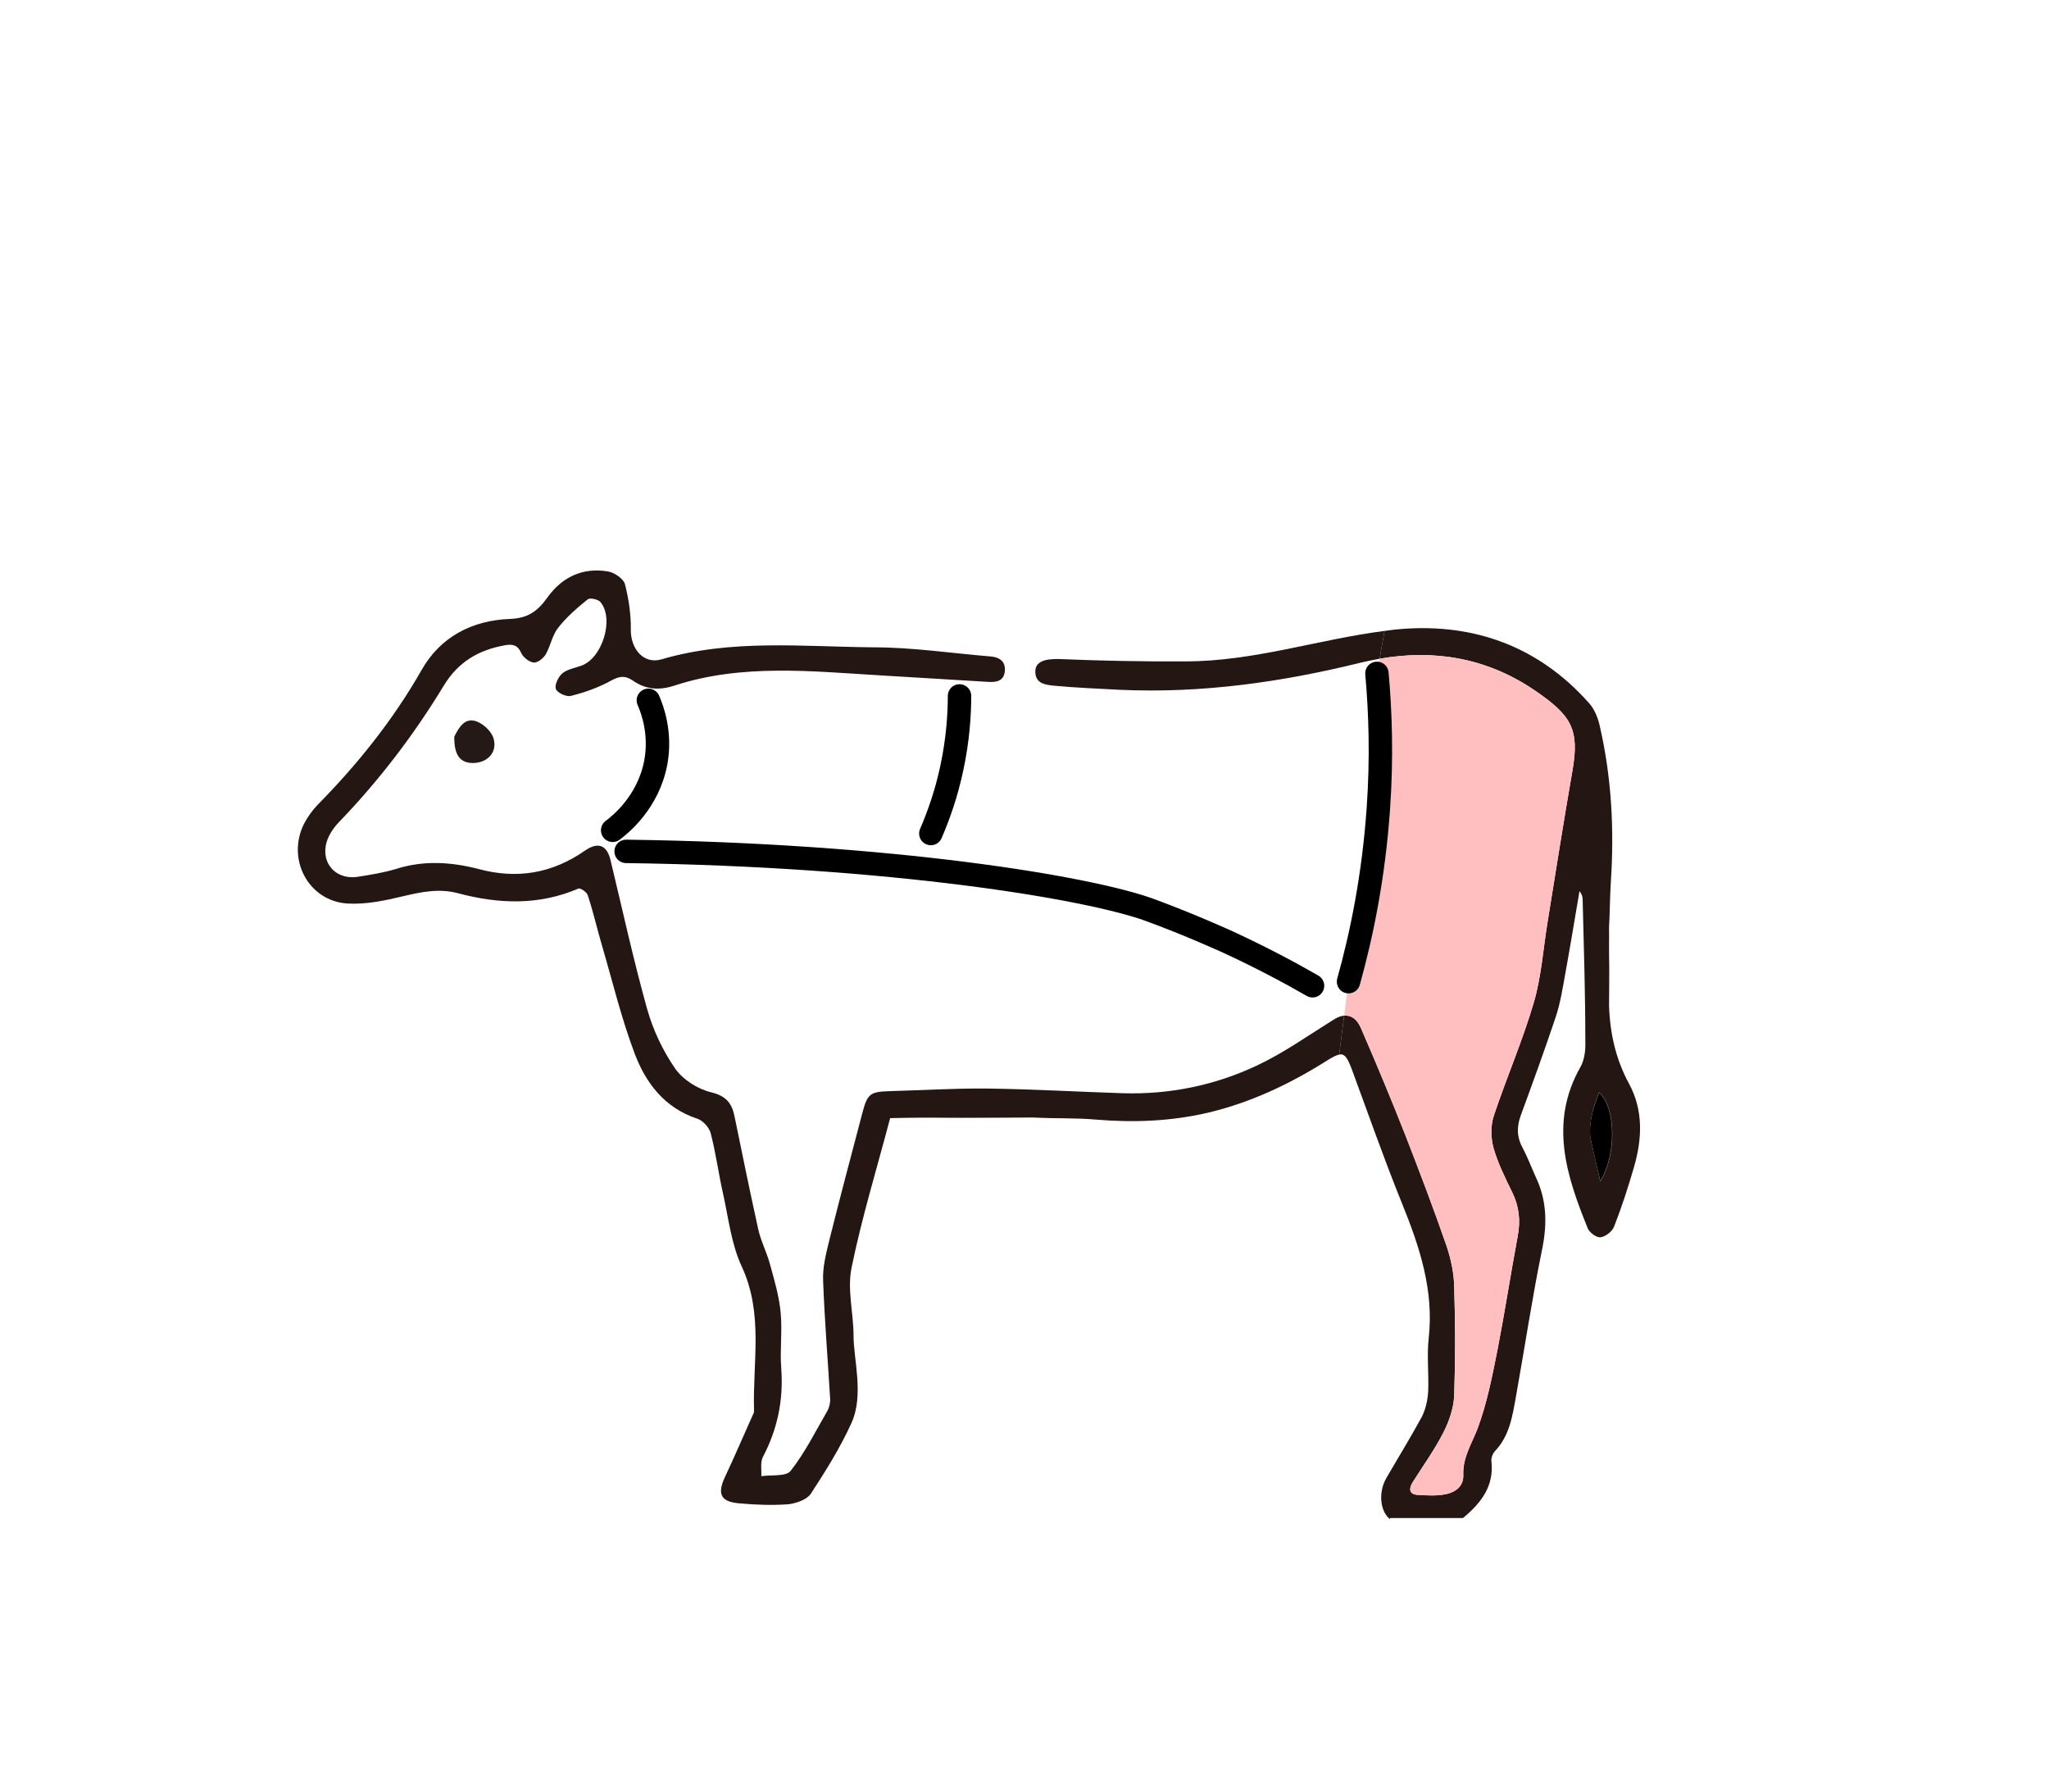 <?xml version="1.0" encoding="UTF-8"?>
<svg id="Layer_1" data-name="Layer 1" xmlns="http://www.w3.org/2000/svg" version="1.1" viewBox="0 0 700 612">
  <defs>
    <style>
      .cls-1 {
        fill: #241916;
      }

      .cls-1, .cls-2, .cls-3, .cls-4, .cls-5, .cls-6 {
        stroke-width: 0px;
      }

      .cls-7 {
        stroke-miterlimit: 10;
      }

      .cls-7, .cls-8 {
        fill: none;
        stroke: #000;
        stroke-linecap: round;
        stroke-width: 8px;
      }

      .cls-2 {
        fill: #4f4745;
      }

      .cls-8 {
        stroke-linejoin: round;
      }

      .cls-3 {
        fill: #000;
      }

      .cls-4 {
        fill: #ffbfc0;
      }

      .cls-5 {
        fill: #231613;
      }

      .cls-6 {
        fill: #302221;
      }
    </style>
  </defs>
  <g>
    <path class="cls-3" d="M546.3,373.1c5.8,5,6.1,21.4.4,30.4h0c5.6-9.1,5.3-25.3-.4-30.3,0,0,0,0,0,0Z"/>
    <path class="cls-6" d="M549.9,325.6v17.8c0-5.5-.2-11.5,0-17.8Z"/>
    <path class="cls-6" d="M549.8,318c0,1.1.2,2.4.2,4,0-1.1-.2-2.4-.2-4Z"/>
    <path class="cls-3" d="M546.3,373.2c5.7,5,6,21.2.4,30.2-1.2-5.2-2.2-9.3-3.2-13.9h-.1c-.8-6,.8-11,2.9-16.3Z"/>
    <path class="cls-5" d="M473,215.5l-1.7,9.5c-2.1.4-4.2.8-6.3,1.3-27.1,6.7-54.6,10.6-82.6,9.3-7.5-.4-15-.7-22.4-1.4-2.8-.3-6.4-.7-6.3-4.9,0-3.4,3.4-4.3,8.1-4.2,14.4.6,28.9.9,43.3.8,23.2,0,45.2-7.5,67.9-10.4Z"/>
    <path class="cls-5" d="M465,351.3c5.2,12,10.3,24.2,15.1,36.4,4.9,12.6,9.7,25.2,14.1,37.9,1.5,4.5,2.5,9.3,2.6,14.1.4,12.3.4,24.7,0,37-.2,4.2-1.7,8.7-3.7,12.6-3,5.9-6.9,11.3-10.5,17-1.3,2.1-1.3,4.1,1.7,4.3,3.3.2,6.7.4,9.9-.3,3.1-.7,5.9-2.7,5.7-6.6-.2-5.9,2.9-10.6,4.9-15.8,3.2-8.6,5-17.8,6.8-26.9,2.5-12.9,4.5-25.9,6.9-38.8,1-5.3.5-10.1-1.9-15s-4.9-9.9-6.4-15.2c-.9-3.4-1-7.7.2-11.1,4.3-12.9,9.8-25.5,13.6-38.5,2.6-8.9,3.2-18.3,4.7-27.5,2.8-17.2,5.5-34.5,8.5-51.7,2.5-14.3-.5-18.9-12.9-27.4-16.3-11.1-34.2-14.1-53-10.8l1.7-9.5c1-.1,2-.3,3-.4,26-2.8,49.1,5,66.9,25.1,1.9,2.1,3.1,5.2,3.7,8.1,4,17.5,4.9,35.2,3.7,53.1-.3,4.8-.3,9.7-.6,15.3v26.8c.3,9.4,2.3,18.3,6.8,26.6,5,9.2,4.5,19,1.7,28.6-2,6.9-4.2,13.7-6.8,20.3-.6,1.6-2.9,3.4-4.6,3.6-1.4.2-3.8-1.6-4.4-3.1-7.3-18-13.2-36.1-2.5-55,1.4-2.4,1.8-5.8,1.7-8.7,0-16-.5-31.9-.9-47.9,0-1.1,0-2.2-1.1-3.5-1.6,9.3-3.1,18.6-4.8,27.9-.9,5-1.7,10.2-3.3,15-3.8,11.4-7.9,22.6-12,33.8-1.4,3.9-1.3,7.4.7,11,1.7,3.2,3,6.7,4.5,10,3.8,8,3.9,16.1,2.1,24.8-3.4,16.6-5.9,33.4-8.9,50.1-1.2,6.7-2.2,13.5-7.3,18.8-.7.8-1.2,2.2-1.1,3.2,1,8.4-3.3,14.2-9.7,19.5h-25l.2.5c-3.6-2.7-4.2-9.4-1.3-14.3,4-6.9,8.2-13.7,12-20.7,1.3-2.5,2-5.6,2.2-8.5.3-6.1-.5-12.4.2-18.5,1.8-16.3-3.1-31.1-9.1-45.9-6.2-15.3-11.6-30.8-17.3-46.2-1.4-3.6-2.3-5.1-4.2-4.7l1.7-13.3c2.4-.2,4.4,1.1,5.8,4.4ZM546.7,403.5c5.7-9,5.4-25.4-.4-30.4,0,0,0,0,0,0,0,0,0,0,0,0-2.1,5.3-3.7,10.4-2.8,16.8h.1c1,4.2,1.9,8.4,3.1,13.6,0,0,0,0,0-.1h0Z"/>
    <path class="cls-4" d="M459.2,346.9l1.5-11.6c4.5-16.1,8.6-36.1,10.2-59.3,1.2-17.2.7-32.7-.5-46l.9-5c18.8-3.3,36.7-.2,53,10.8,12.4,8.5,15.4,13.1,12.9,27.4-3,17.2-5.7,34.5-8.5,51.7-1.5,9.2-2.1,18.6-4.7,27.5-3.8,13-9.3,25.6-13.6,38.5-1.2,3.4-1.1,7.7-.2,11.1,1.5,5.3,4,10.3,6.4,15.2s2.9,9.7,1.9,15c-2.4,12.9-4.4,25.9-6.9,38.8-1.8,9.1-3.6,18.3-6.8,26.9-2,5.2-5.1,9.9-4.9,15.8.2,3.9-2.6,5.9-5.7,6.6-3.2.7-6.6.5-9.9.3-3-.2-3-2.2-1.7-4.3,3.6-5.7,7.5-11.1,10.5-17,2-3.9,3.5-8.4,3.7-12.6.4-12.3.4-24.7,0-37,0-4.8-1.1-9.6-2.6-14.1-4.4-12.7-9.2-25.3-14.1-37.9-4.8-12.2-9.9-24.4-15.1-36.4-1.4-3.3-3.4-4.6-5.8-4.4Z"/>
    <path class="cls-5" d="M459.2,346.9l-1.7,13.3c-.9.2-2.1.8-3.6,1.7-12.9,8.2-26.5,14.7-41.4,18.2-12.6,2.9-25.3,3.4-38.2,2.3-6.8-.6-13.7-.3-21.3-.7h-.5c-8.1,0-16,0-23.9,0h-.3c-8,0-15.9,0-23.8.2h-.4c-4.5,17.1-9.7,34-13.2,51.2-1.5,7.4.7,15.5.7,23.3s3.6,20.1-.7,29.6c-3.8,8.4-8.8,16.4-13.9,24.2-1.3,2-5,3.3-7.7,3.6-5.4.4-11,.2-16.5-.3-6.7-.5-7.9-3.2-5-9.3,3.2-6.8,6.1-13.6,9.2-20.5.3-.6.7-1.3.6-1.9-.5-16.5,3.3-33.1-4.2-49.2-3.5-7.5-4.5-16.3-6.3-24.5-1.6-7-2.5-14.1-4.3-21-.5-2-2.7-4.4-4.6-5-11.2-3.7-17.6-12.2-21.4-22.3-4.5-11.9-7.5-24.4-11.1-36.7-1.7-5.7-3-11.6-4.9-17.3-.3-1.1-2.6-2.6-3.2-2.3-13.5,5.8-27.2,5.3-41.1,1.6-6.4-1.7-12.4-.5-18.7,1s-12.8,2.9-19.2,2.5c-13.3-.9-20.8-15.2-14.7-27.3,1.2-2.3,2.8-4.5,4.6-6.4,13.7-13.9,25.8-29,35.5-46,6.5-11.5,17.4-17,30.2-17.5,6.2-.2,9.5-2.7,12.8-7.3,5-7,12.1-10.4,20.8-8.9,2.2.4,5.2,2.5,5.7,4.3,1.3,5.1,2.1,10.5,2,15.7,0,6.5,4.4,11.8,10.5,10,23.9-7,48.2-4.3,72.4-4.1,13.3,0,26.5,2,39.8,3.1,3,.2,5.3,1.5,5.1,4.8-.2,3.7-3,4.1-5.8,3.9-12.1-.7-24.2-1.5-36.4-2.2-23.7-1.4-47.6-4.1-70.8,3.5-5.2,1.7-9.8,1.3-14.2-1.8-2.5-1.7-4.4-1.5-7.2,0-4.3,2.4-9.1,4.1-13.9,5.3-1.5.4-4.7-1.1-5.1-2.4-.5-1.4.9-4.2,2.2-5.3,1.7-1.4,4.2-1.8,6.4-2.6,7.2-2.4,11.5-16,6.6-21.8-.8-.9-3.5-1.5-4.3-.9-3.6,2.9-7.2,6-10.1,9.7-2,2.5-2.6,6.1-4.2,9-.8,1.4-2.8,3-4.1,2.9-1.5-.1-3.6-1.7-4.3-3.2-1.2-2.8-3-3.2-5.6-2.7-9,1.6-16,5.7-20.9,13.8-10.2,16.8-22.1,32.4-35.8,46.6-2.1,2.2-4,5.1-4.5,8-1.2,6.8,4,11.7,10.8,10.7,4.4-.7,8.9-1.4,13.2-2.7,9.4-3,18.8-2.4,28.1,0,13.3,3.6,25.3,1.5,36.5-6.3,4.5-3.1,7.5-1.8,8.7,3.4,4.1,17,7.8,34,12.5,50.8,2,7.1,5.3,14.1,9.5,20.2,2.7,3.9,7.8,7.1,12.4,8.2,5.3,1.3,7.1,3.9,8,8.5,2.6,12.7,5.2,25.4,8,38.1.9,4.2,3,8.1,4.1,12.3,1.5,5.4,3.1,10.9,3.6,16.4.6,6.3-.3,12.7.2,19,.8,10.8-1.3,20.8-6.3,30.3-.9,1.8-.4,4.3-.5,6.5,3.4-.5,8.4.2,10-1.8,4.9-6.2,8.5-13.5,12.5-20.4.7-1.2,1.1-2.9,1-4.3-.8-13.4-1.9-26.8-2.4-40.3-.2-4.5,1-9.2,2.1-13.7,3.6-14.5,7.5-29,11.3-43.5,1.7-6.5,2.6-7.3,9.1-7.5,11.1-.3,22.3-1,33.4-.9,15.5.2,30.9,1.1,46.4,1.6,16.1.5,31.6-2.7,46-9.5,9.1-4.3,17.4-10.2,25.9-15.5,1.4-.9,2.6-1.4,3.8-1.5Z"/>
    <path class="cls-2" d="M328.6,381.7c7.9,0,15.9,0,23.9,0-8.1,0-16.1,0-23.9,0Z"/>
    <path class="cls-2" d="M328.6,381.7c7.9,0,15.8,0,23.9,0-15.6.2-31.5.2-48,.2,7.8,0,15.7-.1,23.8-.2h.3Z"/>
    <path class="cls-1" d="M168.6,252.2c1.4,4.6-1.9,8.2-6.6,8.4s-6.9-2.5-6.8-9c1.7-3.4,3.7-6.6,7.6-5.2,2.4.9,5.1,3.4,5.8,5.8Z"/>
  </g>
  <g>
    <path class="cls-7" d="M221.5,239.2c1.4,3.2,4.3,11.1,2.6,20.9-2.5,14-12.5,21.8-14.8,23.5"/>
    <path class="cls-8" d="M213.9,290.8c91,1.2,157.8,12.4,178.6,19.9,14,5.1,27.3,11.2,27.3,11.2,11.2,5.2,20.8,10.3,28.6,14.8"/>
    <path class="cls-8" d="M327.8,237.7c0,6.7-.6,15.1-2.6,24.5-1.9,9-4.6,16.5-7.2,22.5"/>
    <path class="cls-7" d="M470.4,230c1.2,13.3,1.7,28.8.5,46-1.6,23.2-5.7,43.2-10.2,59.3"/>
  </g>
</svg>